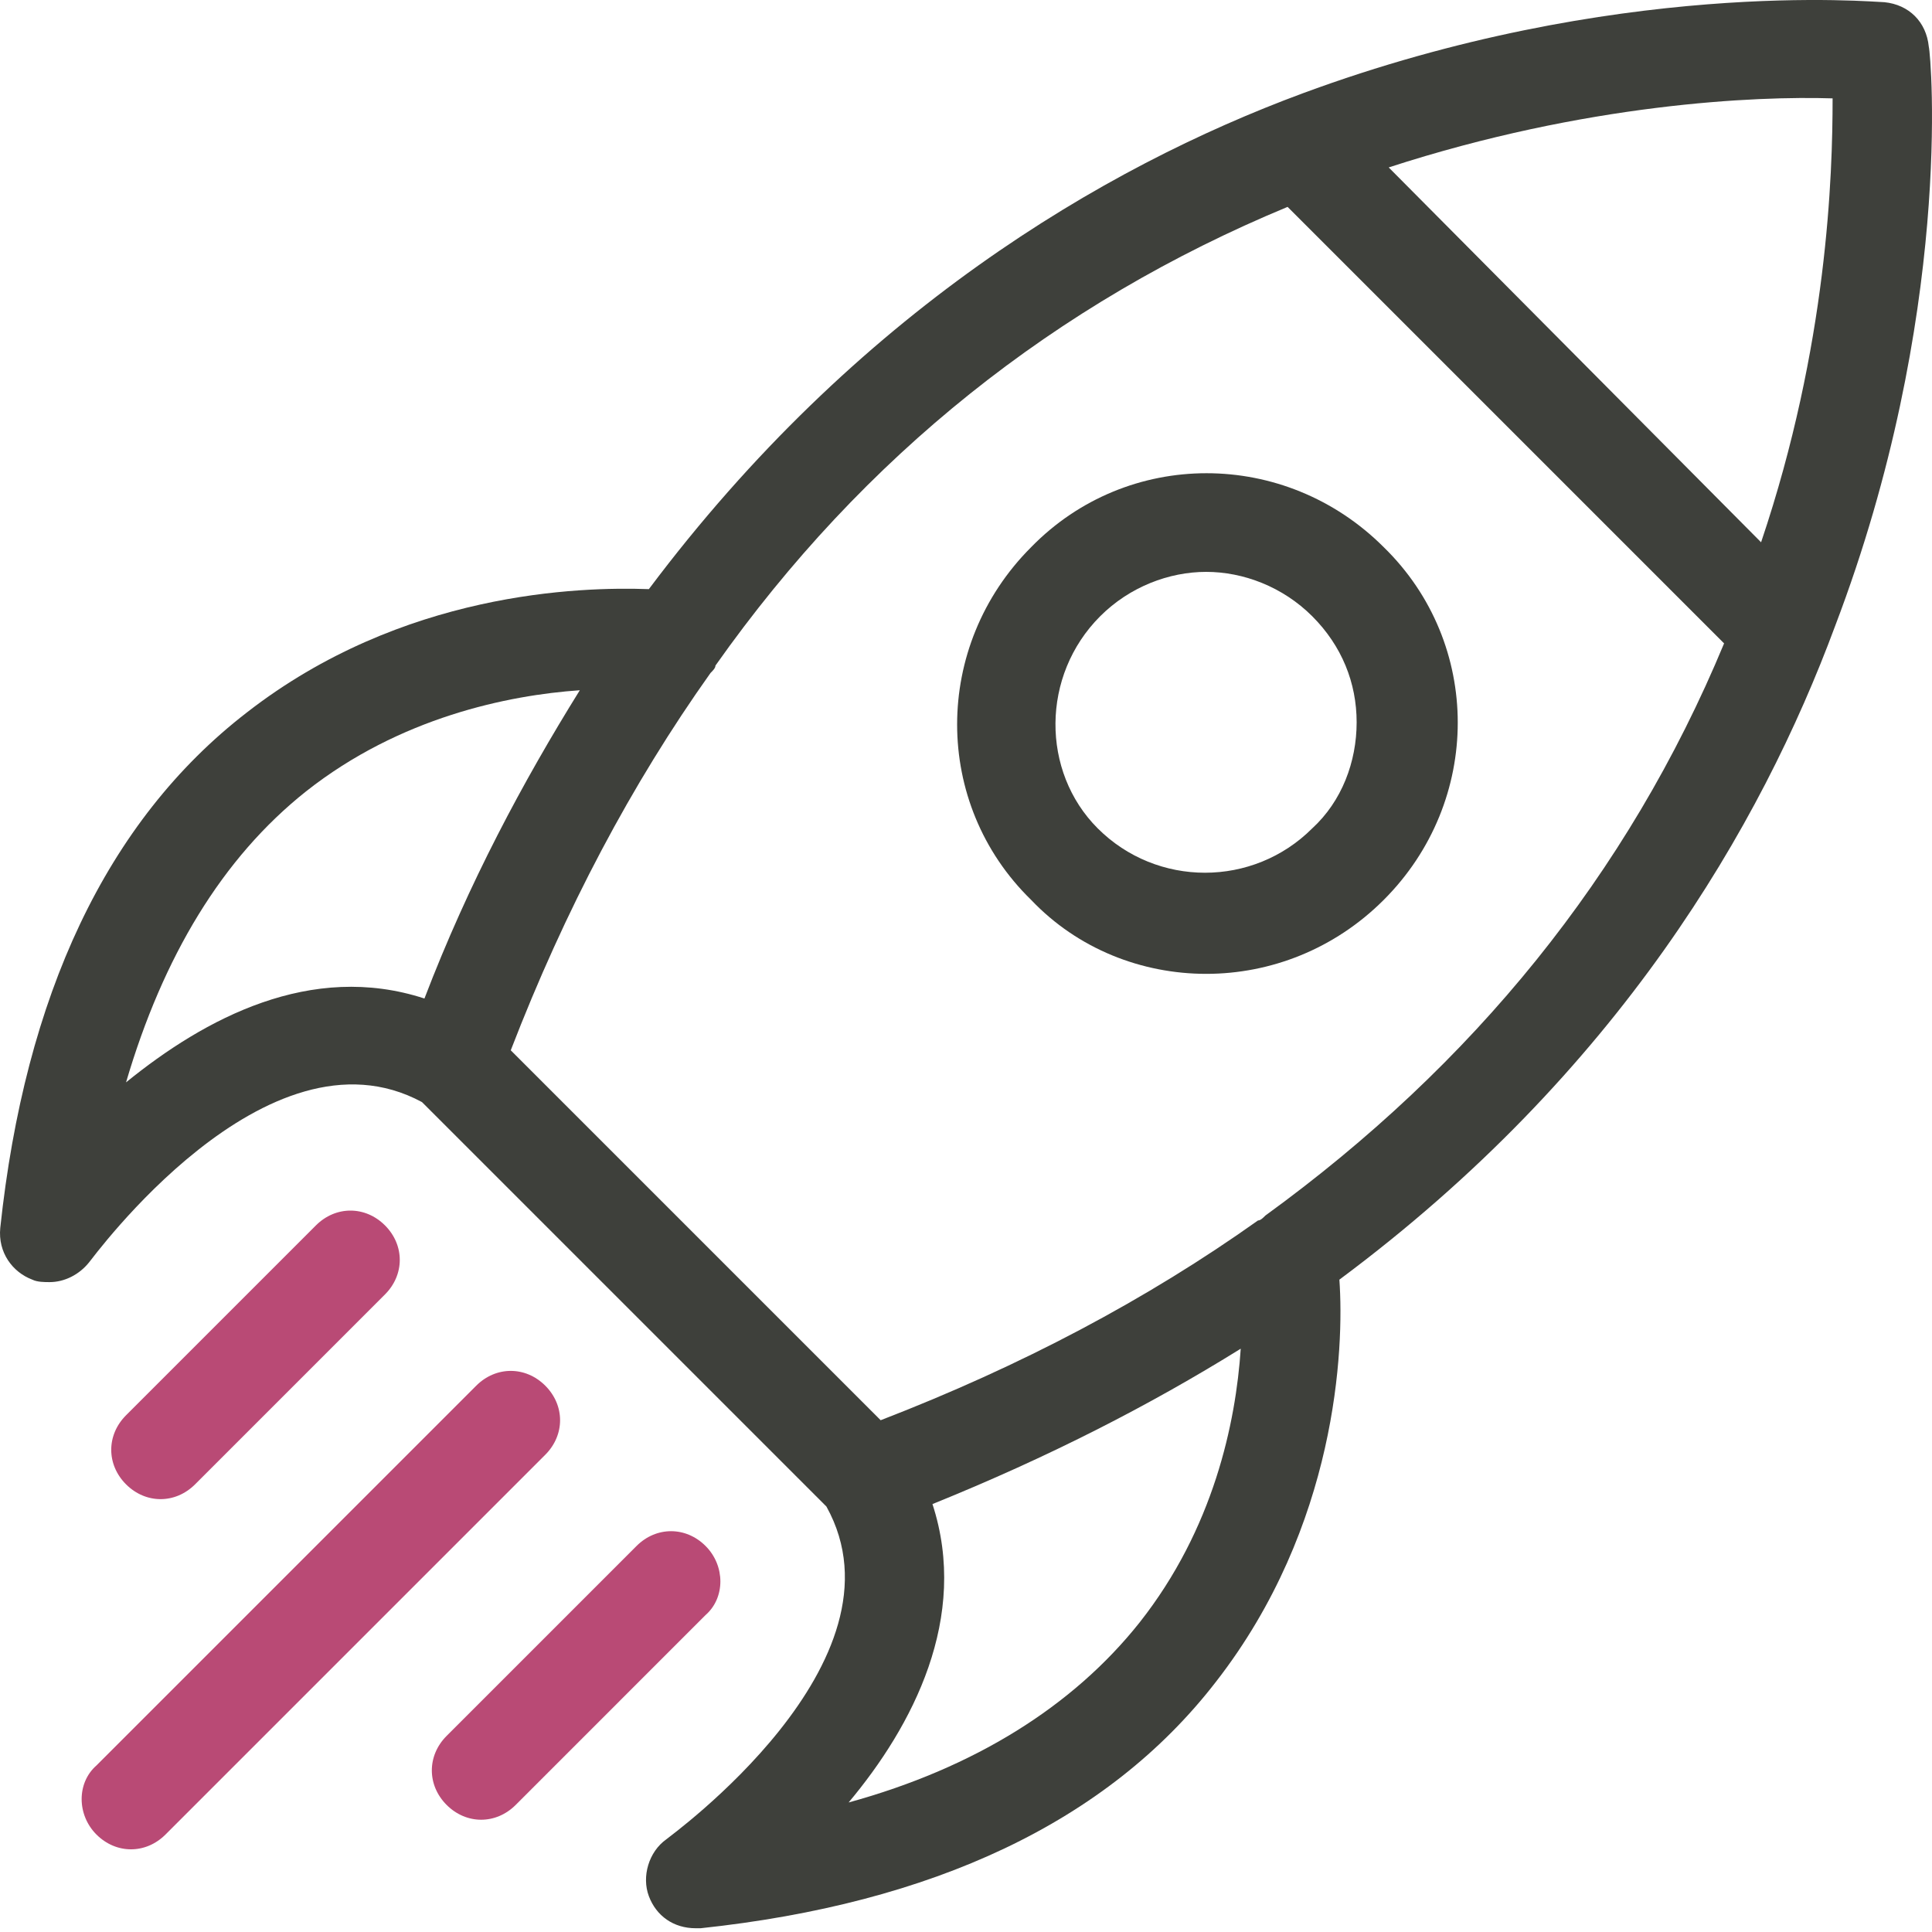 <svg width="200" height="200" viewBox="0 0 200 200" fill="none" xmlns="http://www.w3.org/2000/svg">
<path d="M9.984 189.91C11.006 190.931 12.282 191.441 13.559 191.441C14.835 191.441 16.111 190.931 17.133 189.91L56.448 150.595C58.49 148.552 58.49 145.489 56.448 143.446C54.405 141.404 51.342 141.404 49.3 143.446L9.984 182.761C7.942 184.548 7.942 187.867 9.984 189.91Z" fill="#B94A75"/>
<path d="M20.196 153.658L39.853 134C41.895 131.958 41.895 128.894 39.853 126.852C37.811 124.81 34.747 124.81 32.705 126.852L13.047 146.51C11.005 148.552 11.005 151.615 13.047 153.658C14.069 154.679 15.345 155.19 16.622 155.19C17.898 155.19 19.174 154.679 20.196 153.658Z" fill="#B94A75"/>
<path d="M3.347 132.469C3.857 132.724 4.623 132.724 5.134 132.724C6.665 132.724 8.197 131.959 9.218 130.682C9.474 130.427 27.599 105.408 43.683 114.088L85.551 155.956C94.486 172.04 69.212 190.165 68.957 190.421C67.17 191.697 66.404 194.25 67.17 196.292C67.936 198.335 69.723 199.611 72.02 199.611C72.276 199.611 72.276 199.611 72.531 199.611C96.528 197.058 114.654 188.634 125.887 174.082C138.397 157.998 139.162 139.617 138.652 132.469C167.5 111.025 182.307 85.495 189.966 64.817C202.22 32.65 199.922 5.844 199.667 4.823C199.411 2.27 197.624 0.483 195.072 0.227C194.05 0.227 167.245 -2.325 134.822 9.673C114.144 17.332 88.614 32.394 67.17 60.987C60.022 60.732 41.641 61.242 25.557 73.752C11.005 84.985 2.581 103.11 0.028 127.108C-0.227 129.661 1.304 131.703 3.347 132.469ZM117.973 167.955C111.08 176.635 100.868 183.017 87.849 186.591C94.486 178.677 100.358 167.444 96.528 155.701C108.527 150.85 118.994 145.489 128.44 139.617C127.93 147.276 125.632 158.254 117.973 167.955ZM189.71 10.184C189.71 18.098 189.2 35.713 182.307 56.137L143.758 17.332C164.181 10.694 181.796 9.929 189.71 10.184ZM73.552 69.667C73.807 69.412 74.063 69.156 74.063 68.901C89.38 47.201 109.293 31.373 133.291 21.417L178.477 66.604C168.521 90.601 152.438 110.259 130.993 125.832C130.738 126.087 130.482 126.342 130.227 126.342C118.739 134.511 105.719 141.404 91.167 147.021L52.873 108.727C58.49 94.175 65.383 81.155 73.552 69.667ZM31.684 81.921C41.385 74.262 52.618 71.965 60.022 71.454C54.15 80.9 48.533 91.367 43.938 103.366C32.195 99.536 21.217 105.408 13.048 112.046C16.877 99.026 23.004 88.814 31.684 81.921Z" fill="#3E403B"/>
<path d="M73.041 160.04C70.999 157.998 67.935 157.998 65.893 160.04L46.235 179.698C44.193 181.74 44.193 184.803 46.235 186.846C47.257 187.867 48.533 188.378 49.809 188.378C51.086 188.378 52.362 187.867 53.384 186.846L73.041 167.188C75.084 165.401 75.084 162.082 73.041 160.04Z" fill="#B94A75"/>
<path d="M124.866 100.813C131.504 100.813 138.141 98.26 143.247 93.154C153.459 82.942 153.459 66.603 143.247 56.647C133.035 46.435 116.697 46.435 106.74 56.647C96.529 66.859 96.529 83.198 106.74 93.154C111.591 98.26 118.229 100.813 124.866 100.813ZM113.889 63.795C116.952 60.732 121.037 59.2 124.866 59.2C128.696 59.2 132.78 60.732 135.844 63.795C138.907 66.859 140.439 70.688 140.439 74.773C140.439 78.858 138.907 82.942 135.844 85.75C129.717 91.877 119.76 91.877 113.633 85.75C107.762 79.879 107.762 69.922 113.889 63.795Z" fill="#3E403B"/>
</svg>
